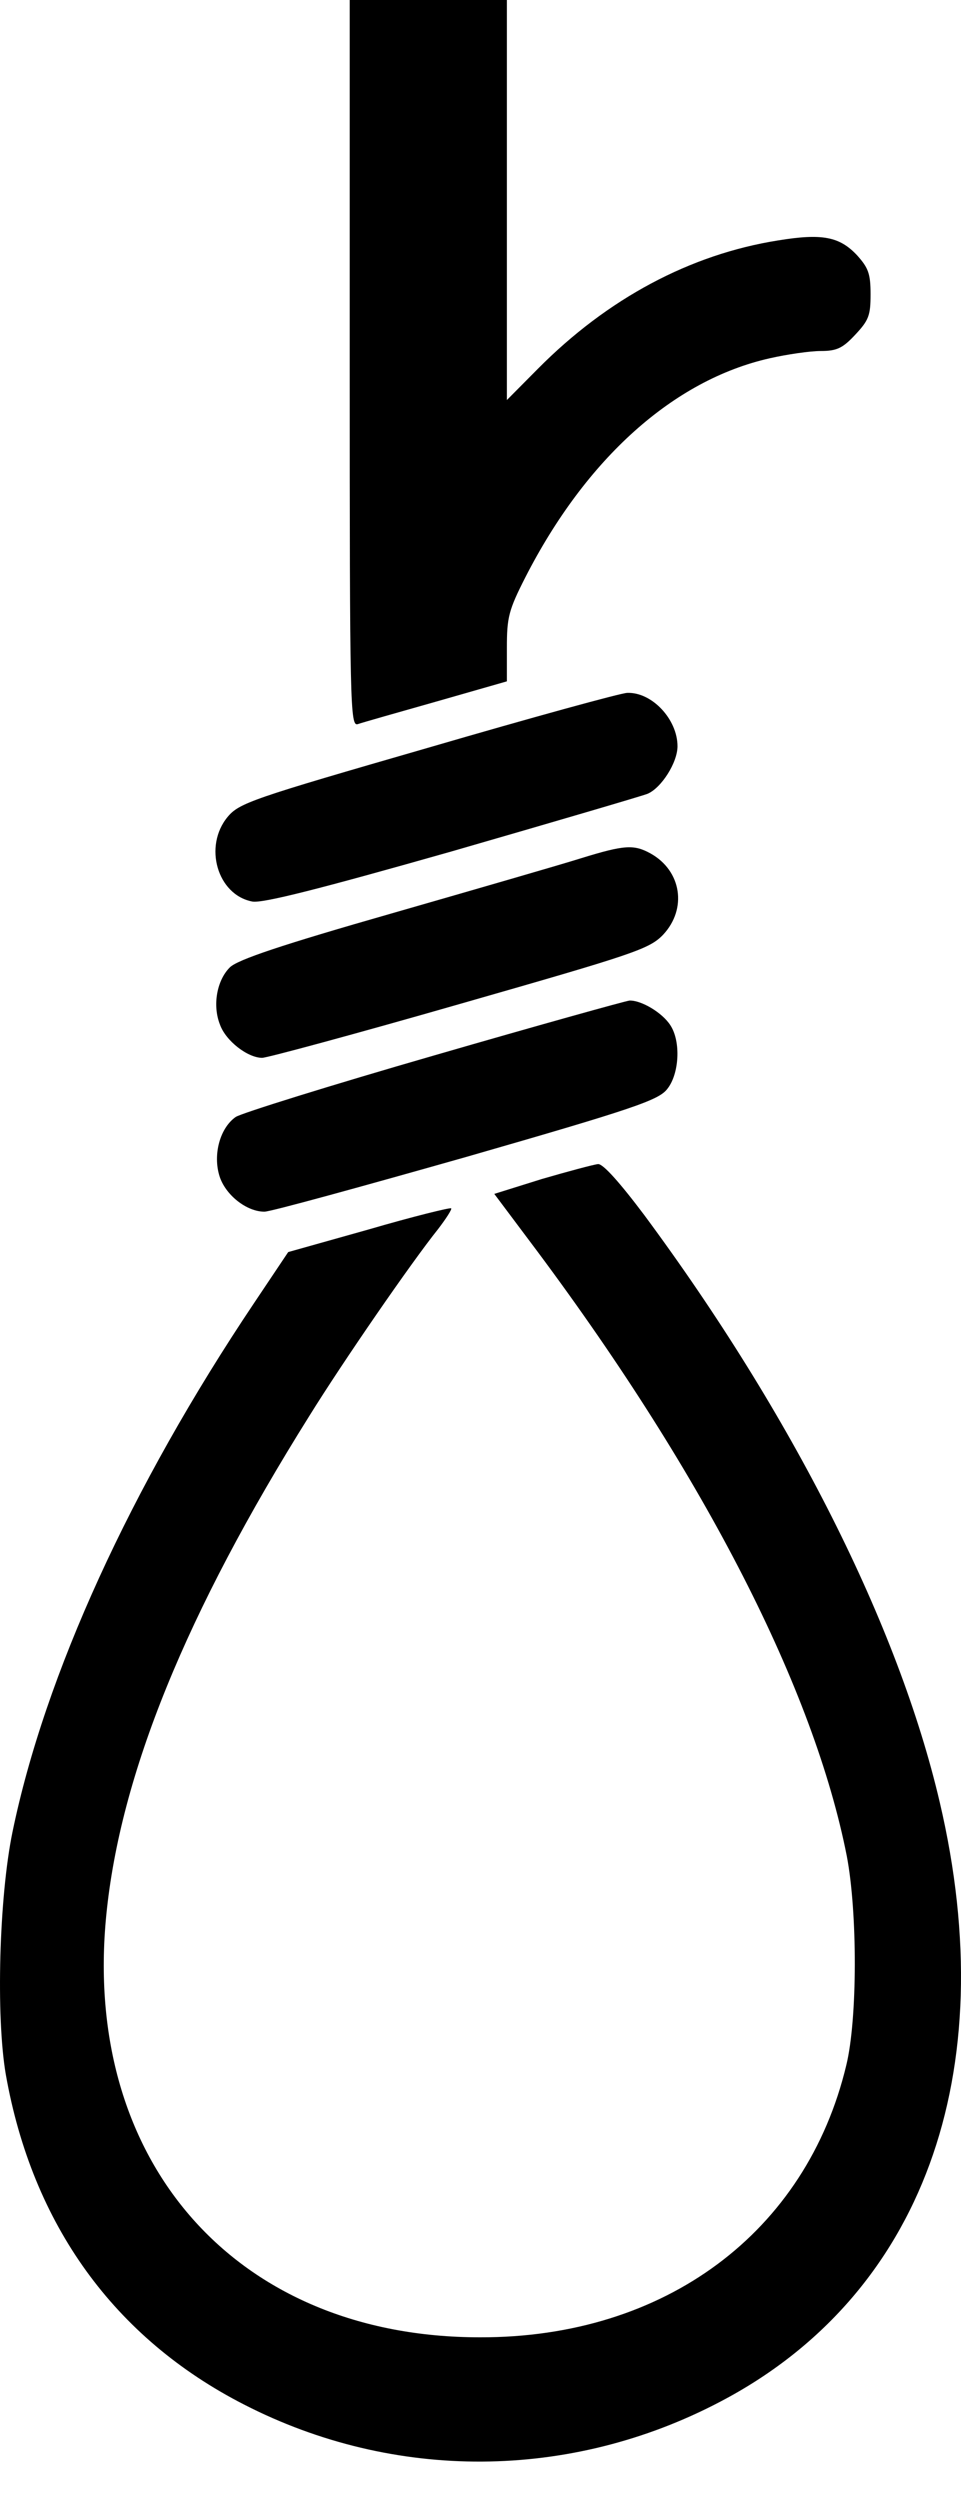 <svg width="20" height="52" viewBox="0 0 20 52" fill="none" xmlns="http://www.w3.org/2000/svg">
<path d="M7.278 7.561C7.278 14.712 7.288 15.112 7.446 15.062C7.53 15.032 8.269 14.822 9.082 14.592L10.549 14.172V13.472C10.549 12.841 10.586 12.691 10.932 12.011C12.194 9.541 14.016 7.901 16.025 7.451C16.38 7.371 16.856 7.301 17.081 7.301C17.417 7.301 17.539 7.241 17.8 6.961C18.081 6.661 18.118 6.561 18.118 6.121C18.118 5.691 18.071 5.571 17.838 5.311C17.473 4.921 17.109 4.851 16.193 5.001C14.361 5.291 12.642 6.211 11.194 7.671L10.549 8.321V4.161V4.1008e-05H8.914H7.278V7.561Z" fill="black"/>
<path d="M8.914 15.552C5.241 16.612 4.979 16.702 4.737 16.992C4.232 17.602 4.522 18.612 5.25 18.752C5.465 18.792 6.643 18.492 9.39 17.712C11.502 17.102 13.343 16.562 13.474 16.512C13.763 16.392 14.1 15.862 14.1 15.522C14.1 14.962 13.567 14.392 13.053 14.412C12.932 14.412 11.072 14.922 8.914 15.552Z" fill="black"/>
<path d="M12.091 17.852C11.679 17.982 9.913 18.492 8.175 18.992C5.867 19.652 4.942 19.962 4.783 20.122C4.512 20.392 4.419 20.913 4.578 21.312C4.699 21.653 5.157 22.003 5.456 22.003C5.559 22.003 7.409 21.503 9.568 20.883C13.203 19.842 13.511 19.742 13.801 19.442C14.305 18.902 14.184 18.112 13.539 17.752C13.193 17.562 12.997 17.572 12.091 17.852Z" fill="black"/>
<path d="M9.035 21.953C6.886 22.573 5.026 23.153 4.905 23.233C4.578 23.463 4.428 24.013 4.568 24.463C4.69 24.853 5.129 25.203 5.503 25.203C5.634 25.203 7.521 24.683 9.708 24.063C13.184 23.063 13.707 22.883 13.885 22.653C14.137 22.343 14.175 21.663 13.95 21.323C13.782 21.062 13.343 20.802 13.1 20.812C13.007 20.823 11.175 21.333 9.035 21.953Z" fill="black"/>
<path d="M11.278 24.523L10.287 24.833L11.194 26.043C14.688 30.734 16.941 35.144 17.623 38.605C17.847 39.775 17.847 41.995 17.613 42.955C16.782 46.435 13.838 48.626 9.988 48.616C4.923 48.616 1.699 44.975 2.213 39.825C2.503 36.914 3.867 33.554 6.437 29.453C7.138 28.323 8.558 26.263 9.119 25.563C9.287 25.343 9.409 25.153 9.39 25.133C9.371 25.113 8.596 25.303 7.671 25.573L5.998 26.043L5.288 27.103C2.718 30.934 0.933 34.844 0.26 38.105C-0.02 39.465 -0.085 41.945 0.12 43.145C0.672 46.275 2.382 48.636 5.082 50.016C8.203 51.616 11.866 51.596 14.988 49.956C19.192 47.756 20.884 43.135 19.557 37.484C18.697 33.804 16.483 29.424 13.408 25.273C12.904 24.603 12.549 24.203 12.446 24.213C12.352 24.223 11.829 24.363 11.278 24.523Z" fill="black"/>
</svg>
